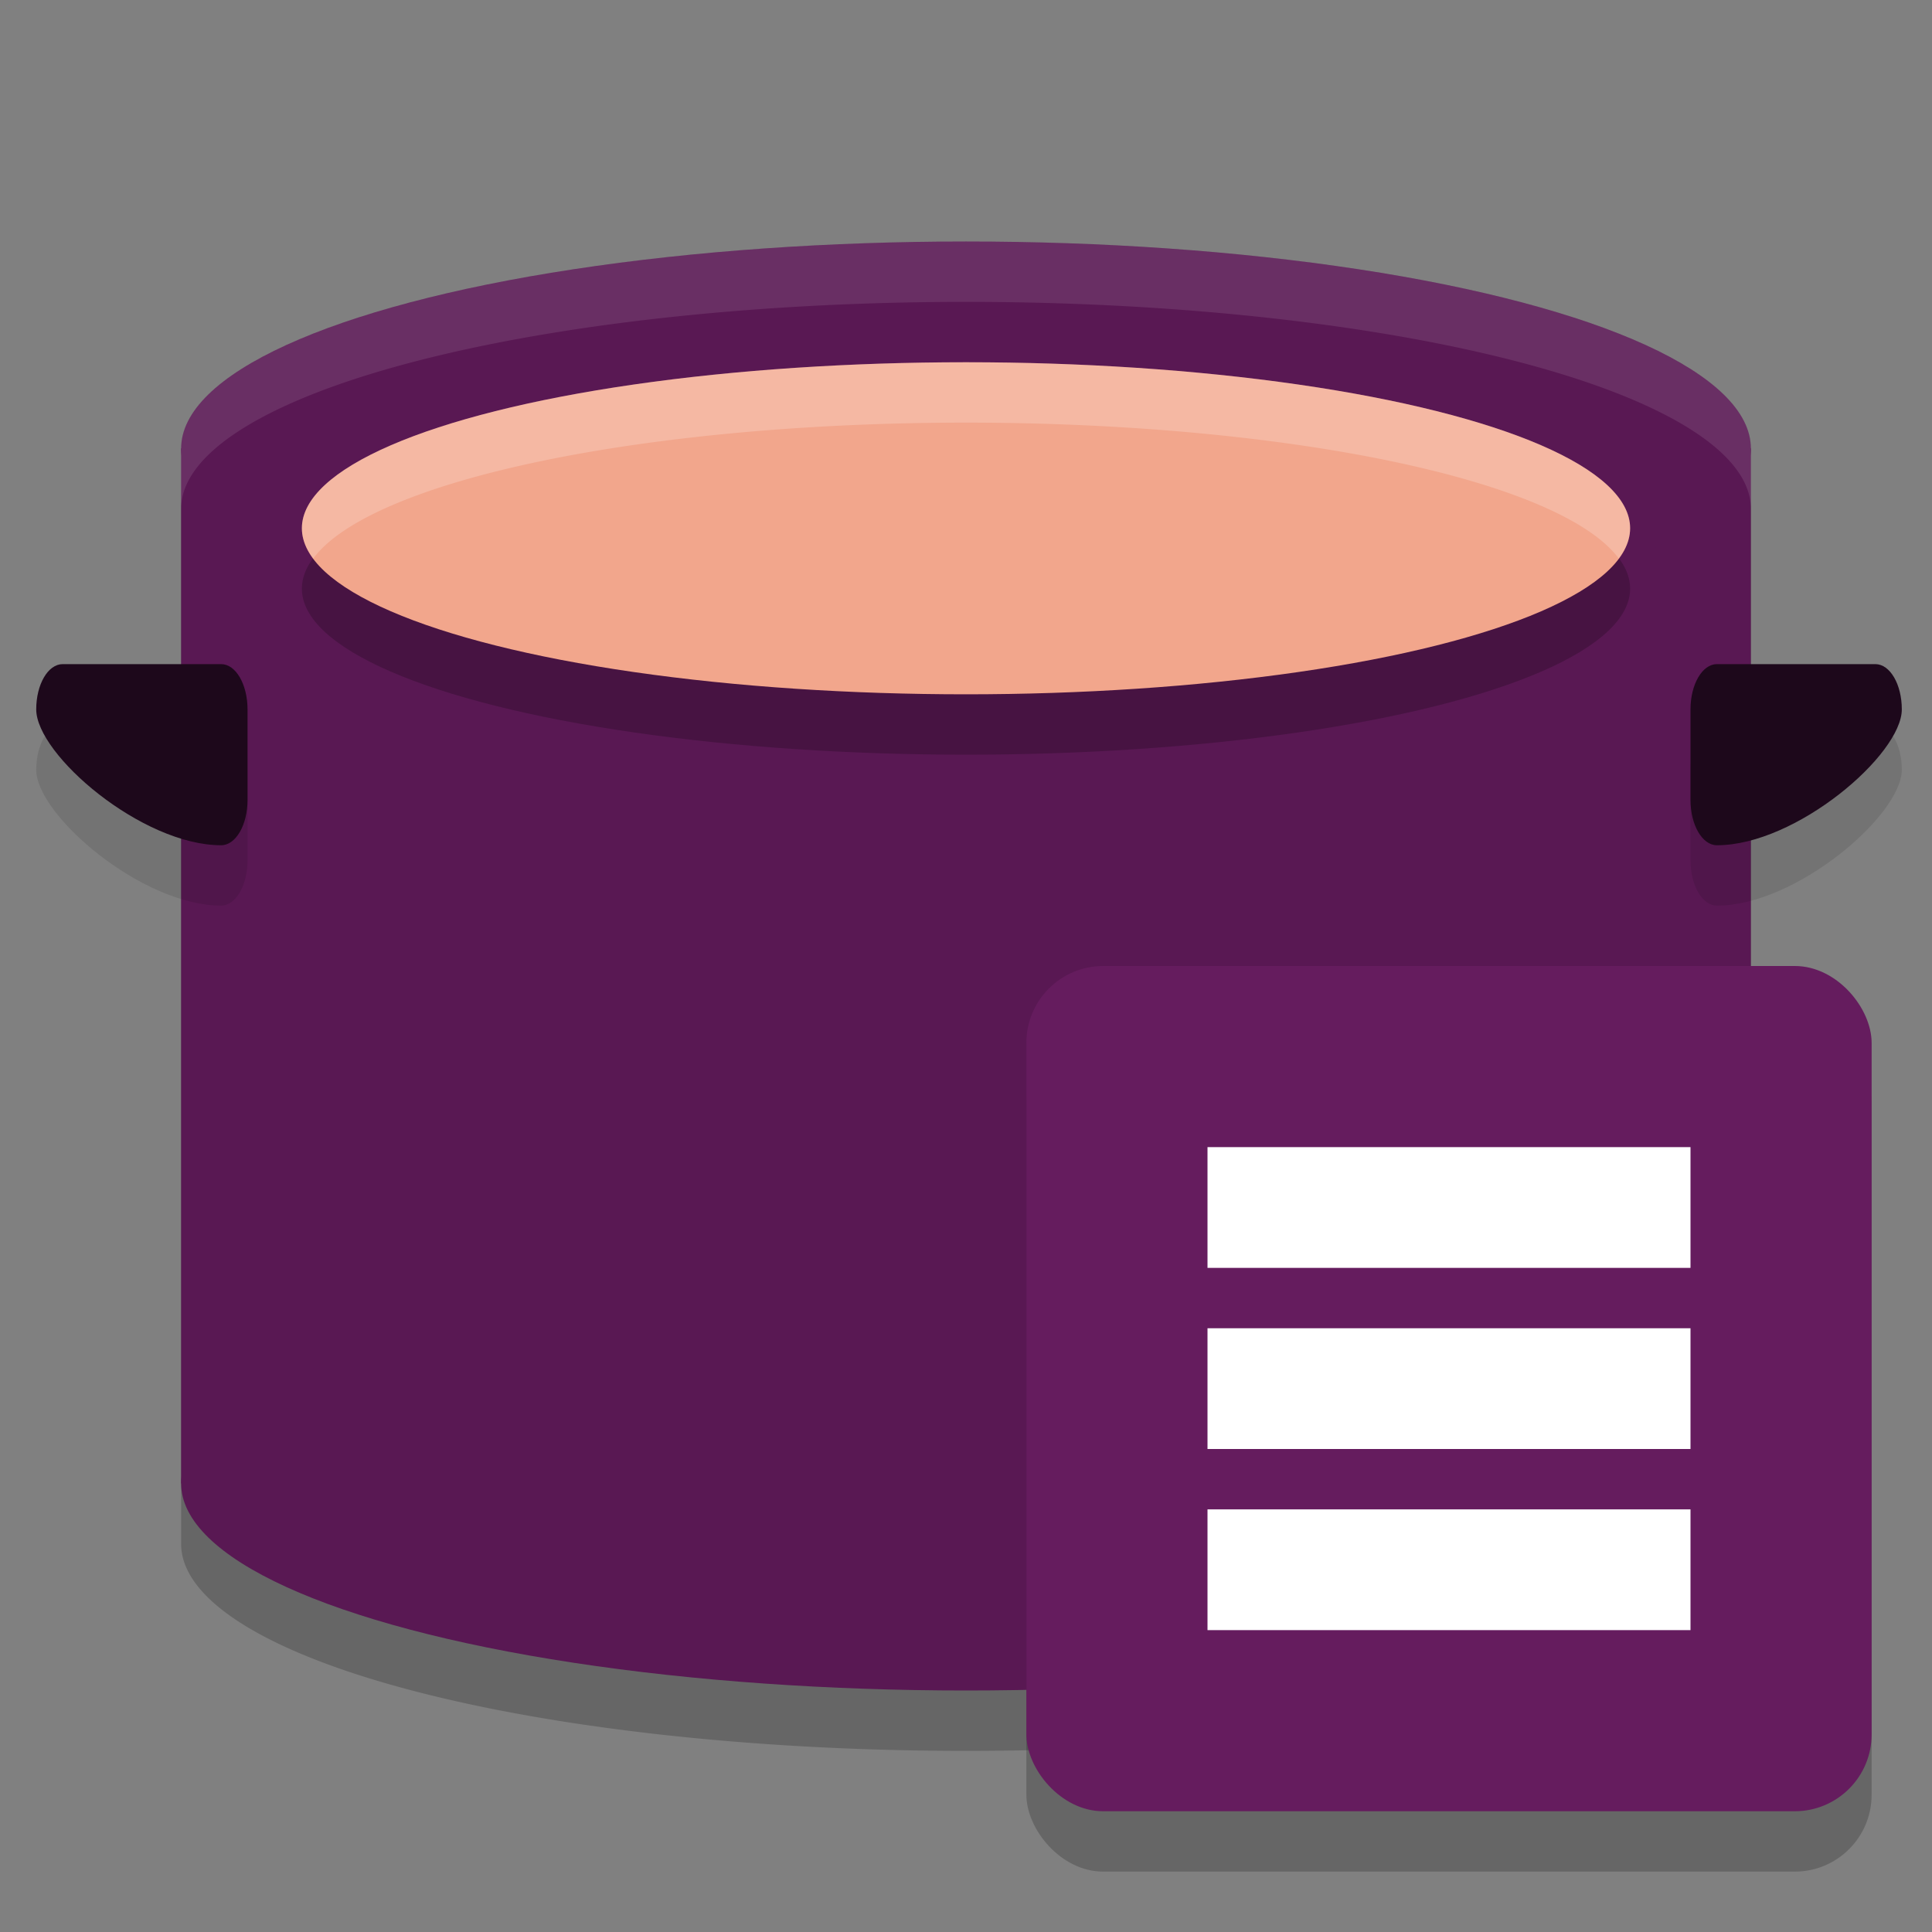 <svg xmlns="http://www.w3.org/2000/svg" width="32" height="32" version="1">
 <rect width="100%" height="100%" fill="#808080" stroke="none"/>
 <path style="opacity:0.2" d="M 16,5 A 13,3.429 0 0 0 3,8.428 V 25.572 A 13,3.429 0 0 0 16,29 13,3.429 0 0 0 29,25.572 V 8.428 A 13,3.429 0 0 0 16,5 Z"/>
 <rect style="fill:#591853" width="17.143" height="26" x="-24.57" y="-29" transform="matrix(0,-1,-1,0,0,0)"/>
 <ellipse style="fill:#591853" cx="16" cy="24.571" rx="13" ry="3.429"/>
 <ellipse id="ellipse834" style="fill:#591853" cx="16" cy="7.429" rx="13" ry="3.429"/>
 <ellipse id="ellipse900" style="opacity:0.2" cx="16" cy="9.75" rx="11" ry="2.75"/>
 <ellipse id="ellipse836" style="fill:#f2a68c" cx="16" cy="8.75" rx="11" ry="2.75"/>
 <path style="opacity:0.1" d="M 3.663,15 C 2.35,15 0.6,13.5 0.6,12.75 0.6,12.335 0.795,12 1.038,12 h 2.625 C 3.905,12 4.1,12.335 4.1,12.75 v 1.5 C 4.1,14.665 3.905,15 3.663,15 Z"/>
 <path style="fill:#1d081b" d="M 3.663,14 C 2.35,14 0.6,12.5 0.6,11.75 0.6,11.335 0.795,11 1.038,11 h 2.625 C 3.905,11 4.1,11.335 4.1,11.75 v 1.5 C 4.1,13.665 3.905,14 3.663,14 Z"/>
 <rect style="opacity:0.2" width="14" height="14" x="17" y="17" rx="1.273" ry="1.273"/>
 <rect style="fill:#651c5e" width="14" height="14" x="17" y="16" rx="1.273" ry="1.273"/>
 <rect style="fill:#ffffff" width="8" height="2" x="20" y="19"/>
 <path style="opacity:0.1" d="M 28.438,15 C 29.75,15 31.5,13.5 31.5,12.75 31.5,12.335 31.305,12 31.062,12 h -2.625 C 28.195,12 28,12.335 28,12.75 v 1.5 c 0,0.415 0.195,0.75 0.438,0.75 z"/>
 <path style="fill:#1d081b" d="M 28.438,14 C 29.75,14 31.5,12.5 31.5,11.75 31.5,11.335 31.305,11 31.062,11 h -2.625 C 28.195,11 28,11.335 28,11.75 v 1.5 c 0,0.415 0.195,0.75 0.438,0.75 z"/>
 <rect style="fill:#ffffff" width="8" height="2" x="20" y="22"/>
 <rect style="fill:#ffffff" width="8" height="2" x="20" y="25"/>
 <path id="ellipse906" style="opacity:0.2;fill:#ffffff" d="M 16 6 A 11 2.75 0 0 0 5 8.75 A 11 2.75 0 0 0 5.189 9.25 A 11 2.75 0 0 1 16 7 A 11 2.75 0 0 1 26.811 9.25 A 11 2.75 0 0 0 27 8.75 A 11 2.75 0 0 0 16 6 z"/>
 <path style="opacity:0.1;fill:#ffffff" d="M 16 4 A 13 3.429 0 0 0 3 7.428 L 3 8.428 A 13 3.429 0 0 1 16 5 A 13 3.429 0 0 1 29 8.428 L 29 7.428 A 13 3.429 0 0 0 16 4 z"/>
</svg>
